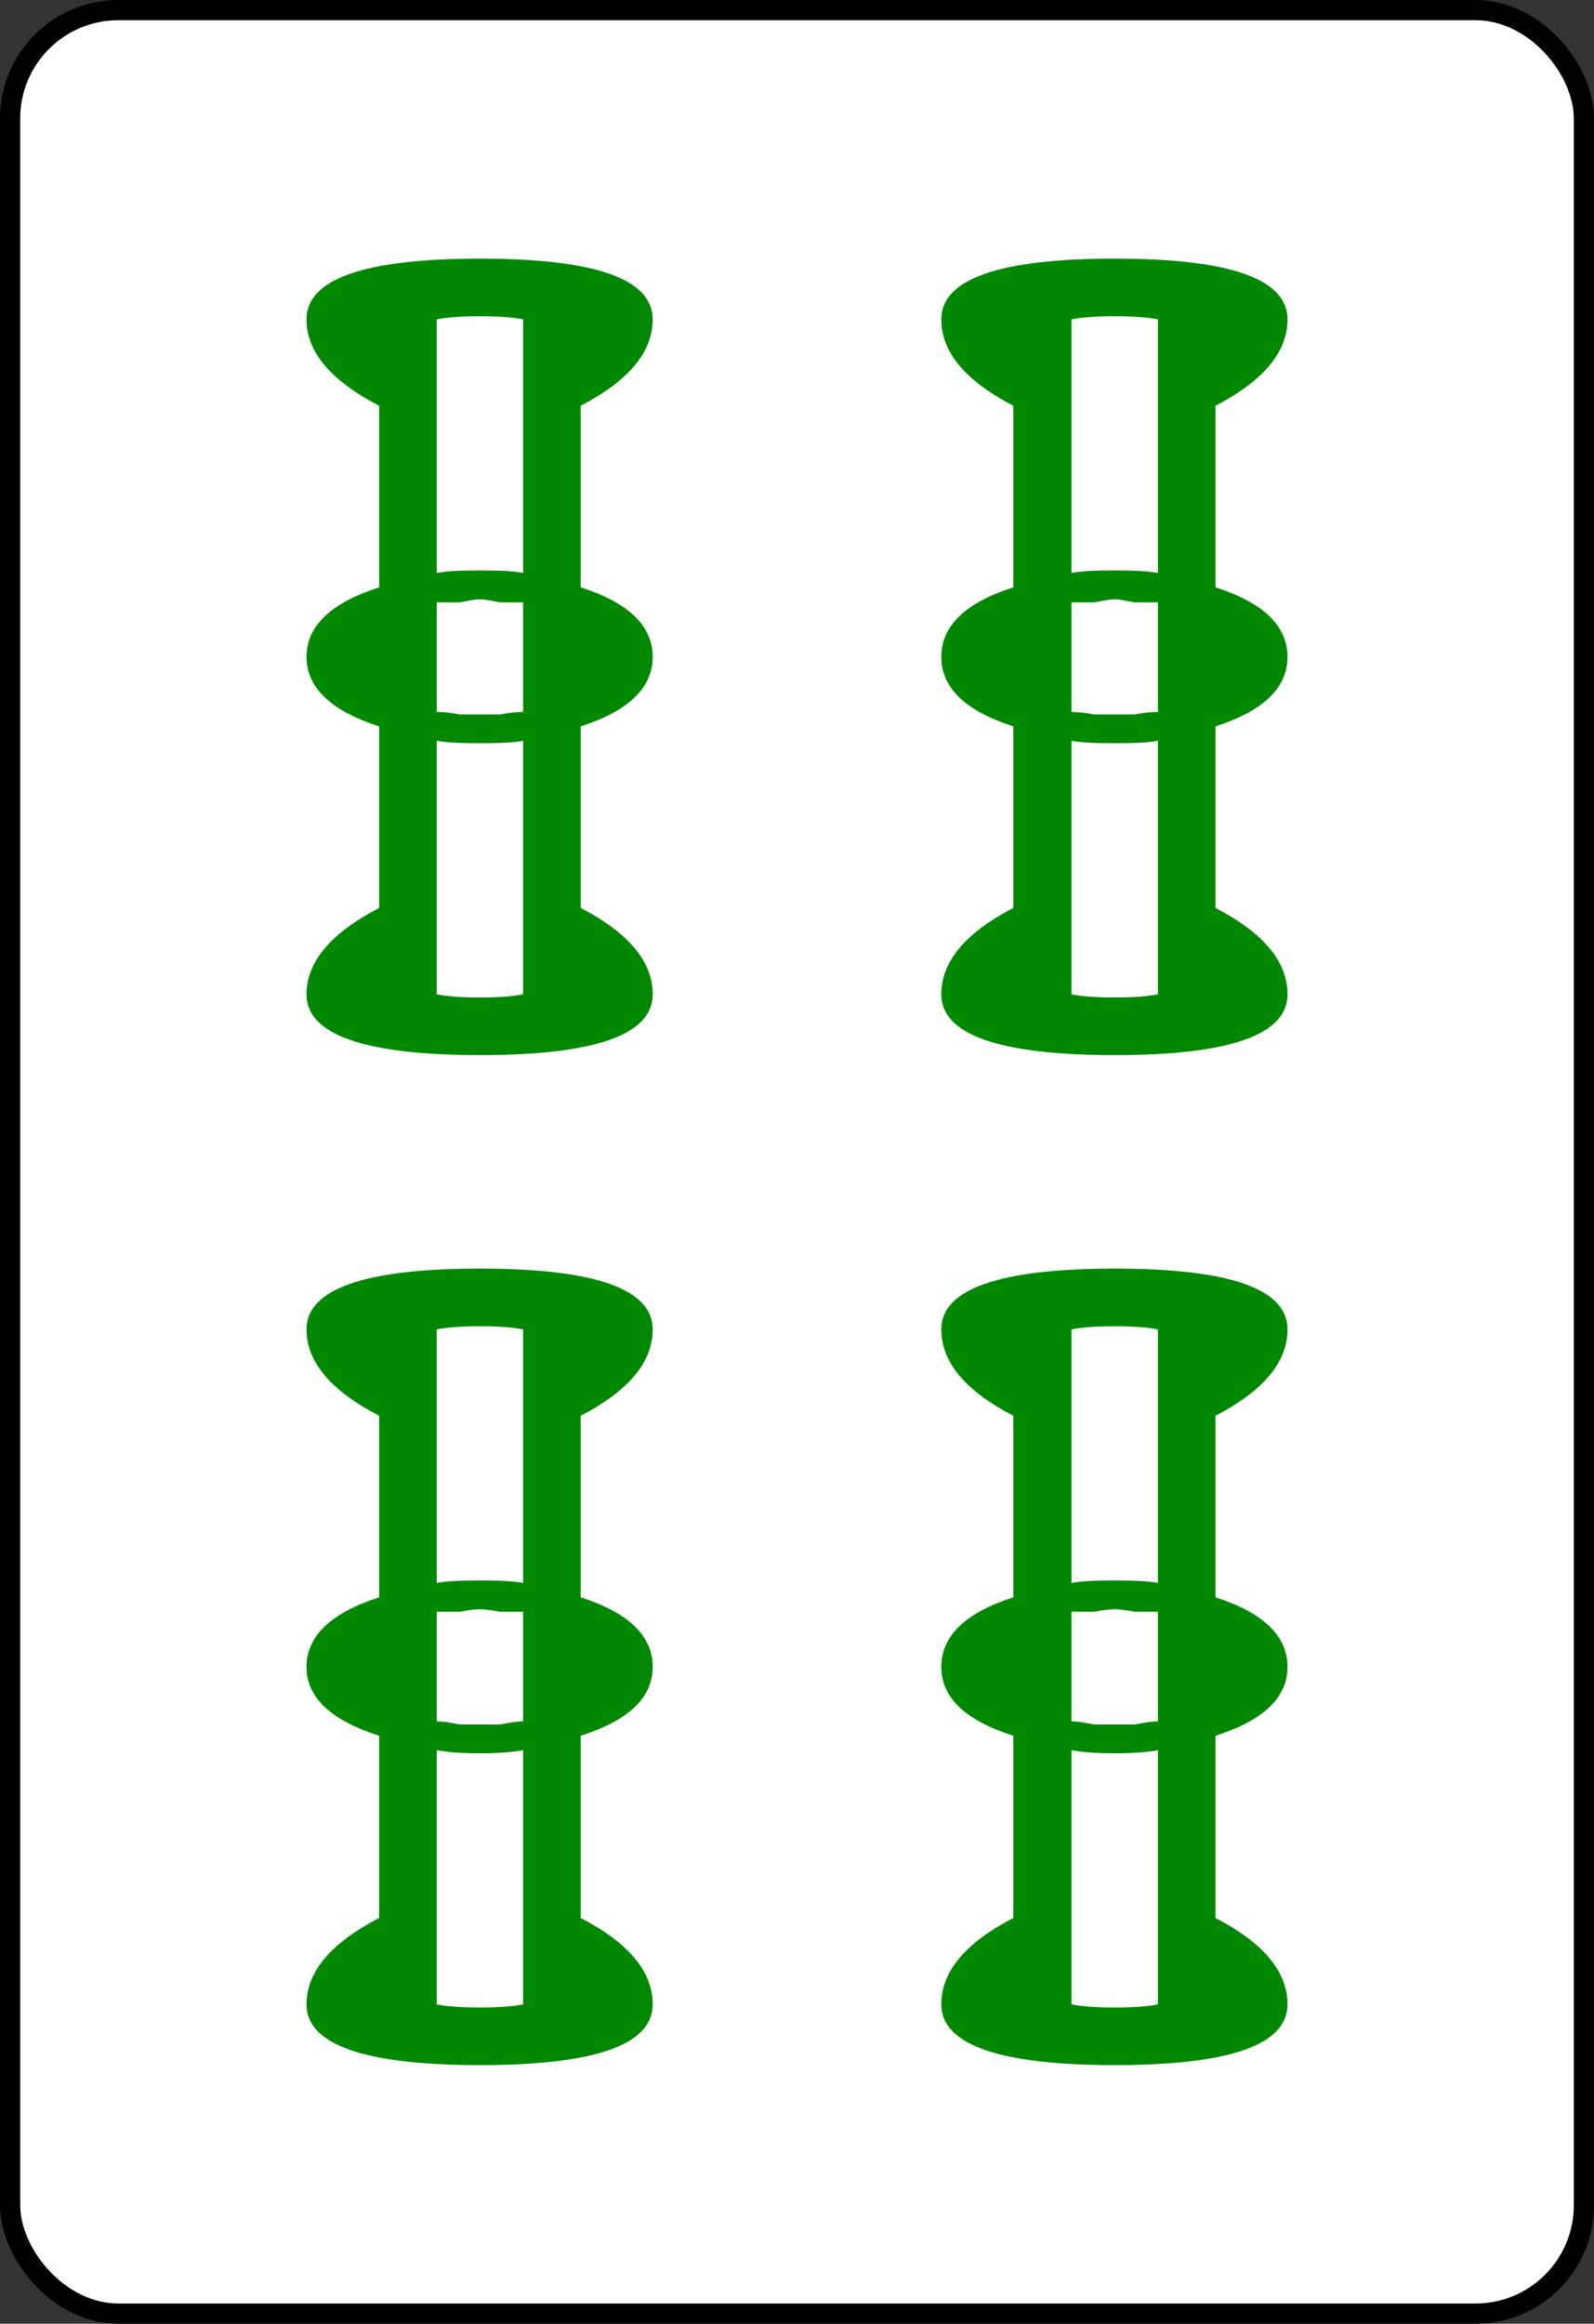 <?xml version="1.0" encoding="UTF-8" standalone="no"?>
<!-- Created with Inkscape (http://www.inkscape.org/) -->

<svg
   xmlns:dc="http://purl.org/dc/elements/1.1/"
   xmlns:cc="http://creativecommons.org/ns#"
   xmlns:rdf="http://www.w3.org/1999/02/22-rdf-syntax-ns#"
   xmlns:svg="http://www.w3.org/2000/svg"
   xmlns="http://www.w3.org/2000/svg"
   xmlns:sodipodi="http://sodipodi.sourceforge.net/DTD/sodipodi-0.dtd"
   xmlns:inkscape="http://www.inkscape.org/namespaces/inkscape"
   width="79.571"
   height="115.97"
   id="svg3237"
   version="1.1"
   inkscape:version="0.48.3.1 r9886"
   sodipodi:docname="S4.svg">
  <rect width="100%" height="100%" fill="#333333" stroke="none"/>
  <defs
     id="defs3239" />
  <sodipodi:namedview
     id="base"
     pagecolor="#ffffff"
     bordercolor="#666666"
     borderopacity="1.0"
     inkscape:pageopacity="0.0"
     inkscape:pageshadow="2"
     inkscape:zoom="0.7"
     inkscape:cx="-4.9085162"
     inkscape:cy="-61.722934"
     inkscape:document-units="px"
     inkscape:current-layer="layer1"
     showgrid="false"
     fit-margin-top="0"
     fit-margin-left="0"
     fit-margin-right="0"
     fit-margin-bottom="0"
     inkscape:window-width="748"
     inkscape:window-height="600"
     inkscape:window-x="377"
     inkscape:window-y="234"
     inkscape:window-maximized="0" />
  <g
     inkscape:label="Layer 1"
     inkscape:groupmode="layer"
     id="layer1"
     transform="translate(144.875,-345.003)">
    <rect
       ry="5.406"
       y="345.507"
       x="-144.37"
       height="114.961"
       width="78.562"
       id="rect6731-9-6"
       style="fill:#ffffff;stroke:#000000;stroke-width:1.009;stroke-miterlimit:4;stroke-opacity:1;stroke-dasharray:none;stroke-dashoffset:0" />
    <g
       transform="translate(-498.239,-364.818)"
       id="g7045">
      <path
         style="font-size:144px;font-style:normal;font-variant:normal;font-weight:500;font-stretch:normal;text-align:start;line-height:125%;letter-spacing:0px;word-spacing:0px;text-anchor:start;fill:#008800;fill-opacity:1;stroke:none;font-family:GL-MahjongTile;-inkscape-font-specification:GL-MahjongTile Medium"
         d="m 377.321,773.134 c -5.76,3e-5 -8.656,1.015 -8.656,3.031 -2e-5,1.632 1.225,3.065 3.625,4.312 l 0,9.062 c -2.4,0.768 -3.625,1.933 -3.625,3.469 -2e-5,1.536 1.225,2.67 3.625,3.438 l 0,9.094 c -2.4,1.248 -3.625,2.68 -3.625,4.312 -2e-5,2.016 2.896,3.031 8.656,3.031 5.76,-10e-6 8.625,-1.015 8.625,-3.031 -4e-5,-1.632 -1.194,-3.064 -3.594,-4.312 l 0,-9.094 c 2.4,-0.768 3.594,-1.901 3.594,-3.438 -4e-5,-1.536 -1.194,-2.701 -3.594,-3.469 l 0,-9.062 c 2.4,-1.248 3.594,-2.68 3.594,-4.312 -4e-5,-2.016 -2.865,-3.031 -8.625,-3.031 z m 0,2.875 c 0.96,3e-5 1.676,0.06 2.156,0.156 l 0,12.656 c -0.48,-0.096 -1.196,-0.125 -2.156,-0.125 -0.96,2e-5 -1.676,0.029 -2.156,0.125 l 0,-12.656 c 0.48,-0.096 1.196,-0.156 2.156,-0.156 z m 0,14.125 c 0.192,2e-5 0.52,0.029 1,0.125 0.48,2e-5 0.868,2e-5 1.156,0 l 0,5.469 c -0.288,1e-5 -0.676,0.06 -1.156,0.156 l -1,0 -1,0 c -0.48,-0.096 -0.868,-0.156 -1.156,-0.156 l 0,-5.469 c 0.288,2e-5 0.676,2e-5 1.156,0 0.48,-0.096 0.808,-0.125 1,-0.125 z m -2.156,7.031 c 0.48,0.096 1.196,0.156 2.156,0.156 0.96,1e-5 1.676,-0.06 2.156,-0.156 l 0,12.688 c -0.48,0.096 -1.196,0.156 -2.156,0.156 -0.96,0 -1.676,-0.06 -2.156,-0.156 l 0,-12.688 z"
         id="path5607"
         inkscape:connector-curvature="0" />
      <path
         style="font-size:144px;font-style:normal;font-variant:normal;font-weight:500;font-stretch:normal;text-align:start;line-height:125%;letter-spacing:0px;word-spacing:0px;text-anchor:start;fill:#008800;fill-opacity:1;stroke:none;font-family:GL-MahjongTile;-inkscape-font-specification:GL-MahjongTile Medium"
         d="m 409.009,773.134 c -5.76,3e-5 -8.656,1.015 -8.656,3.031 -5e-5,1.632 1.194,3.065 3.594,4.312 l 0,9.062 c -2.4,0.768 -3.594,1.933 -3.594,3.469 -5e-5,1.536 1.194,2.67 3.594,3.438 l 0,9.094 c -2.4,1.248 -3.594,2.68 -3.594,4.312 -5e-5,2.016 2.896,3.031 8.656,3.031 5.76,-10e-6 8.625,-1.015 8.625,-3.031 -7e-5,-1.632 -1.194,-3.064 -3.594,-4.312 l 0,-9.094 c 2.4,-0.768 3.594,-1.901 3.594,-3.438 -7e-5,-1.536 -1.194,-2.701 -3.594,-3.469 l 0,-9.062 c 2.4,-1.248 3.594,-2.68 3.594,-4.312 -7e-5,-2.016 -2.865,-3.031 -8.625,-3.031 z m 0,2.875 c 0.96,3e-5 1.676,0.06 2.156,0.156 l 0,12.656 c -0.48,-0.096 -1.196,-0.125 -2.156,-0.125 -0.96,2e-5 -1.676,0.029 -2.156,0.125 l 0,-12.656 c 0.48,-0.096 1.196,-0.156 2.156,-0.156 z m 0,14.125 c 0.192,2e-5 0.52,0.029 1,0.125 0.48,2e-5 0.868,2e-5 1.156,0 l 0,5.469 c -0.288,1e-5 -0.676,0.06 -1.156,0.156 l -1,0 -1.031,0 c -0.48,-0.096 -0.837,-0.156 -1.125,-0.156 l 0,-5.469 c 0.288,2e-5 0.645,2e-5 1.125,0 0.48,-0.096 0.839,-0.125 1.031,-0.125 z m -2.156,7.031 c 0.48,0.096 1.196,0.156 2.156,0.156 0.96,1e-5 1.676,-0.06 2.156,-0.156 l 0,12.688 c -0.48,0.096 -1.196,0.156 -2.156,0.156 -0.96,0 -1.676,-0.06 -2.156,-0.156 l 0,-12.688 z"
         id="path5623"
         inkscape:connector-curvature="0" />
      <path
         style="font-size:144px;font-style:normal;font-variant:normal;font-weight:500;font-stretch:normal;text-align:start;line-height:125%;letter-spacing:0px;word-spacing:0px;text-anchor:start;fill:#008800;fill-opacity:1;stroke:none;font-family:GL-MahjongTile;-inkscape-font-specification:GL-MahjongTile Medium"
         d="m 377.321,722.728 c -5.76,8e-5 -8.656,1.015 -8.656,3.031 -2e-5,1.632 1.225,3.065 3.625,4.312 l 0,9.062 c -2.4,0.768 -3.625,1.933 -3.625,3.469 -2e-5,1.536 1.225,2.701 3.625,3.469 l 0,9.062 c -2.4,1.248 -3.625,2.681 -3.625,4.312 -2e-5,2.016 2.896,3.031 8.656,3.031 5.76,4e-5 8.625,-1.015 8.625,-3.031 -4e-5,-1.632 -1.194,-3.064 -3.594,-4.312 l 0,-9.062 c 2.4,-0.768 3.594,-1.933 3.594,-3.469 -4e-5,-1.536 -1.194,-2.701 -3.594,-3.469 l 0,-9.062 c 2.4,-1.248 3.594,-2.68 3.594,-4.312 -4e-5,-2.016 -2.865,-3.031 -8.625,-3.031 z m 0,2.875 c 0.96,8e-5 1.676,0.06 2.156,0.156 l 0,12.656 c -0.48,-0.096 -1.196,-0.125 -2.156,-0.125 -0.96,7e-5 -1.676,0.029 -2.156,0.125 l 0,-12.656 c 0.48,-0.096 1.196,-0.156 2.156,-0.156 z m 0,14.125 c 0.192,7e-5 0.52,0.06 1,0.156 0.48,7e-5 0.868,7e-5 1.156,0 l 0,5.469 c -0.288,6e-5 -0.676,0.029 -1.156,0.125 -0.48,6e-5 -0.808,6e-5 -1,0 -0.192,6e-5 -0.52,6e-5 -1,0 -0.48,-0.096 -0.868,-0.125 -1.156,-0.125 l 0,-5.469 c 0.288,7e-5 0.676,7e-5 1.156,0 0.48,-0.096 0.808,-0.156 1,-0.156 z m -2.156,7.062 c 0.48,0.096 1.196,0.125 2.156,0.125 0.96,6e-5 1.676,-0.029 2.156,-0.125 l 0,12.656 c -0.48,0.096 -1.196,0.156 -2.156,0.156 -0.96,5e-5 -1.676,-0.06 -2.156,-0.156 l 0,-12.656 z"
         id="path5599"
         inkscape:connector-curvature="0" />
      <path
         style="font-size:144px;font-style:normal;font-variant:normal;font-weight:500;font-stretch:normal;text-align:start;line-height:125%;letter-spacing:0px;word-spacing:0px;text-anchor:start;fill:#008800;fill-opacity:1;stroke:none;font-family:GL-MahjongTile;-inkscape-font-specification:GL-MahjongTile Medium"
         d="m 409.009,722.728 c -5.76,8e-5 -8.656,1.015 -8.656,3.031 -5e-5,1.632 1.194,3.065 3.594,4.312 l 0,9.062 c -2.4,0.768 -3.594,1.933 -3.594,3.469 -5e-5,1.536 1.194,2.701 3.594,3.469 l 0,9.062 c -2.4,1.248 -3.594,2.681 -3.594,4.312 -5e-5,2.016 2.896,3.031 8.656,3.031 5.76,4e-5 8.625,-1.015 8.625,-3.031 -7e-5,-1.632 -1.194,-3.064 -3.594,-4.312 l 0,-9.062 c 2.4,-0.768 3.594,-1.933 3.594,-3.469 -7e-5,-1.536 -1.194,-2.701 -3.594,-3.469 l 0,-9.062 c 2.4,-1.248 3.594,-2.68 3.594,-4.312 -7e-5,-2.016 -2.865,-3.031 -8.625,-3.031 z m 0,2.875 c 0.96,8e-5 1.676,0.06 2.156,0.156 l 0,12.656 c -0.48,-0.096 -1.196,-0.125 -2.156,-0.125 -0.96,7e-5 -1.676,0.029 -2.156,0.125 l 0,-12.656 c 0.48,-0.096 1.196,-0.156 2.156,-0.156 z m 0,14.125 c 0.192,7e-5 0.52,0.06 1,0.156 0.48,7e-5 0.868,7e-5 1.156,0 l 0,5.469 c -0.288,6e-5 -0.676,0.029 -1.156,0.125 -0.48,6e-5 -0.808,6e-5 -1,0 -0.192,6e-5 -0.551,6e-5 -1.031,0 -0.48,-0.096 -0.837,-0.125 -1.125,-0.125 l 0,-5.469 c 0.288,7e-5 0.645,7e-5 1.125,0 0.48,-0.096 0.839,-0.156 1.031,-0.156 z m -2.156,7.062 c 0.48,0.096 1.196,0.125 2.156,0.125 0.96,6e-5 1.676,-0.029 2.156,-0.125 l 0,12.656 c -0.48,0.096 -1.196,0.156 -2.156,0.156 -0.96,5e-5 -1.676,-0.06 -2.156,-0.156 l 0,-12.656 z"
         id="path5615"
         inkscape:connector-curvature="0" />
    </g>
  </g>
</svg>
